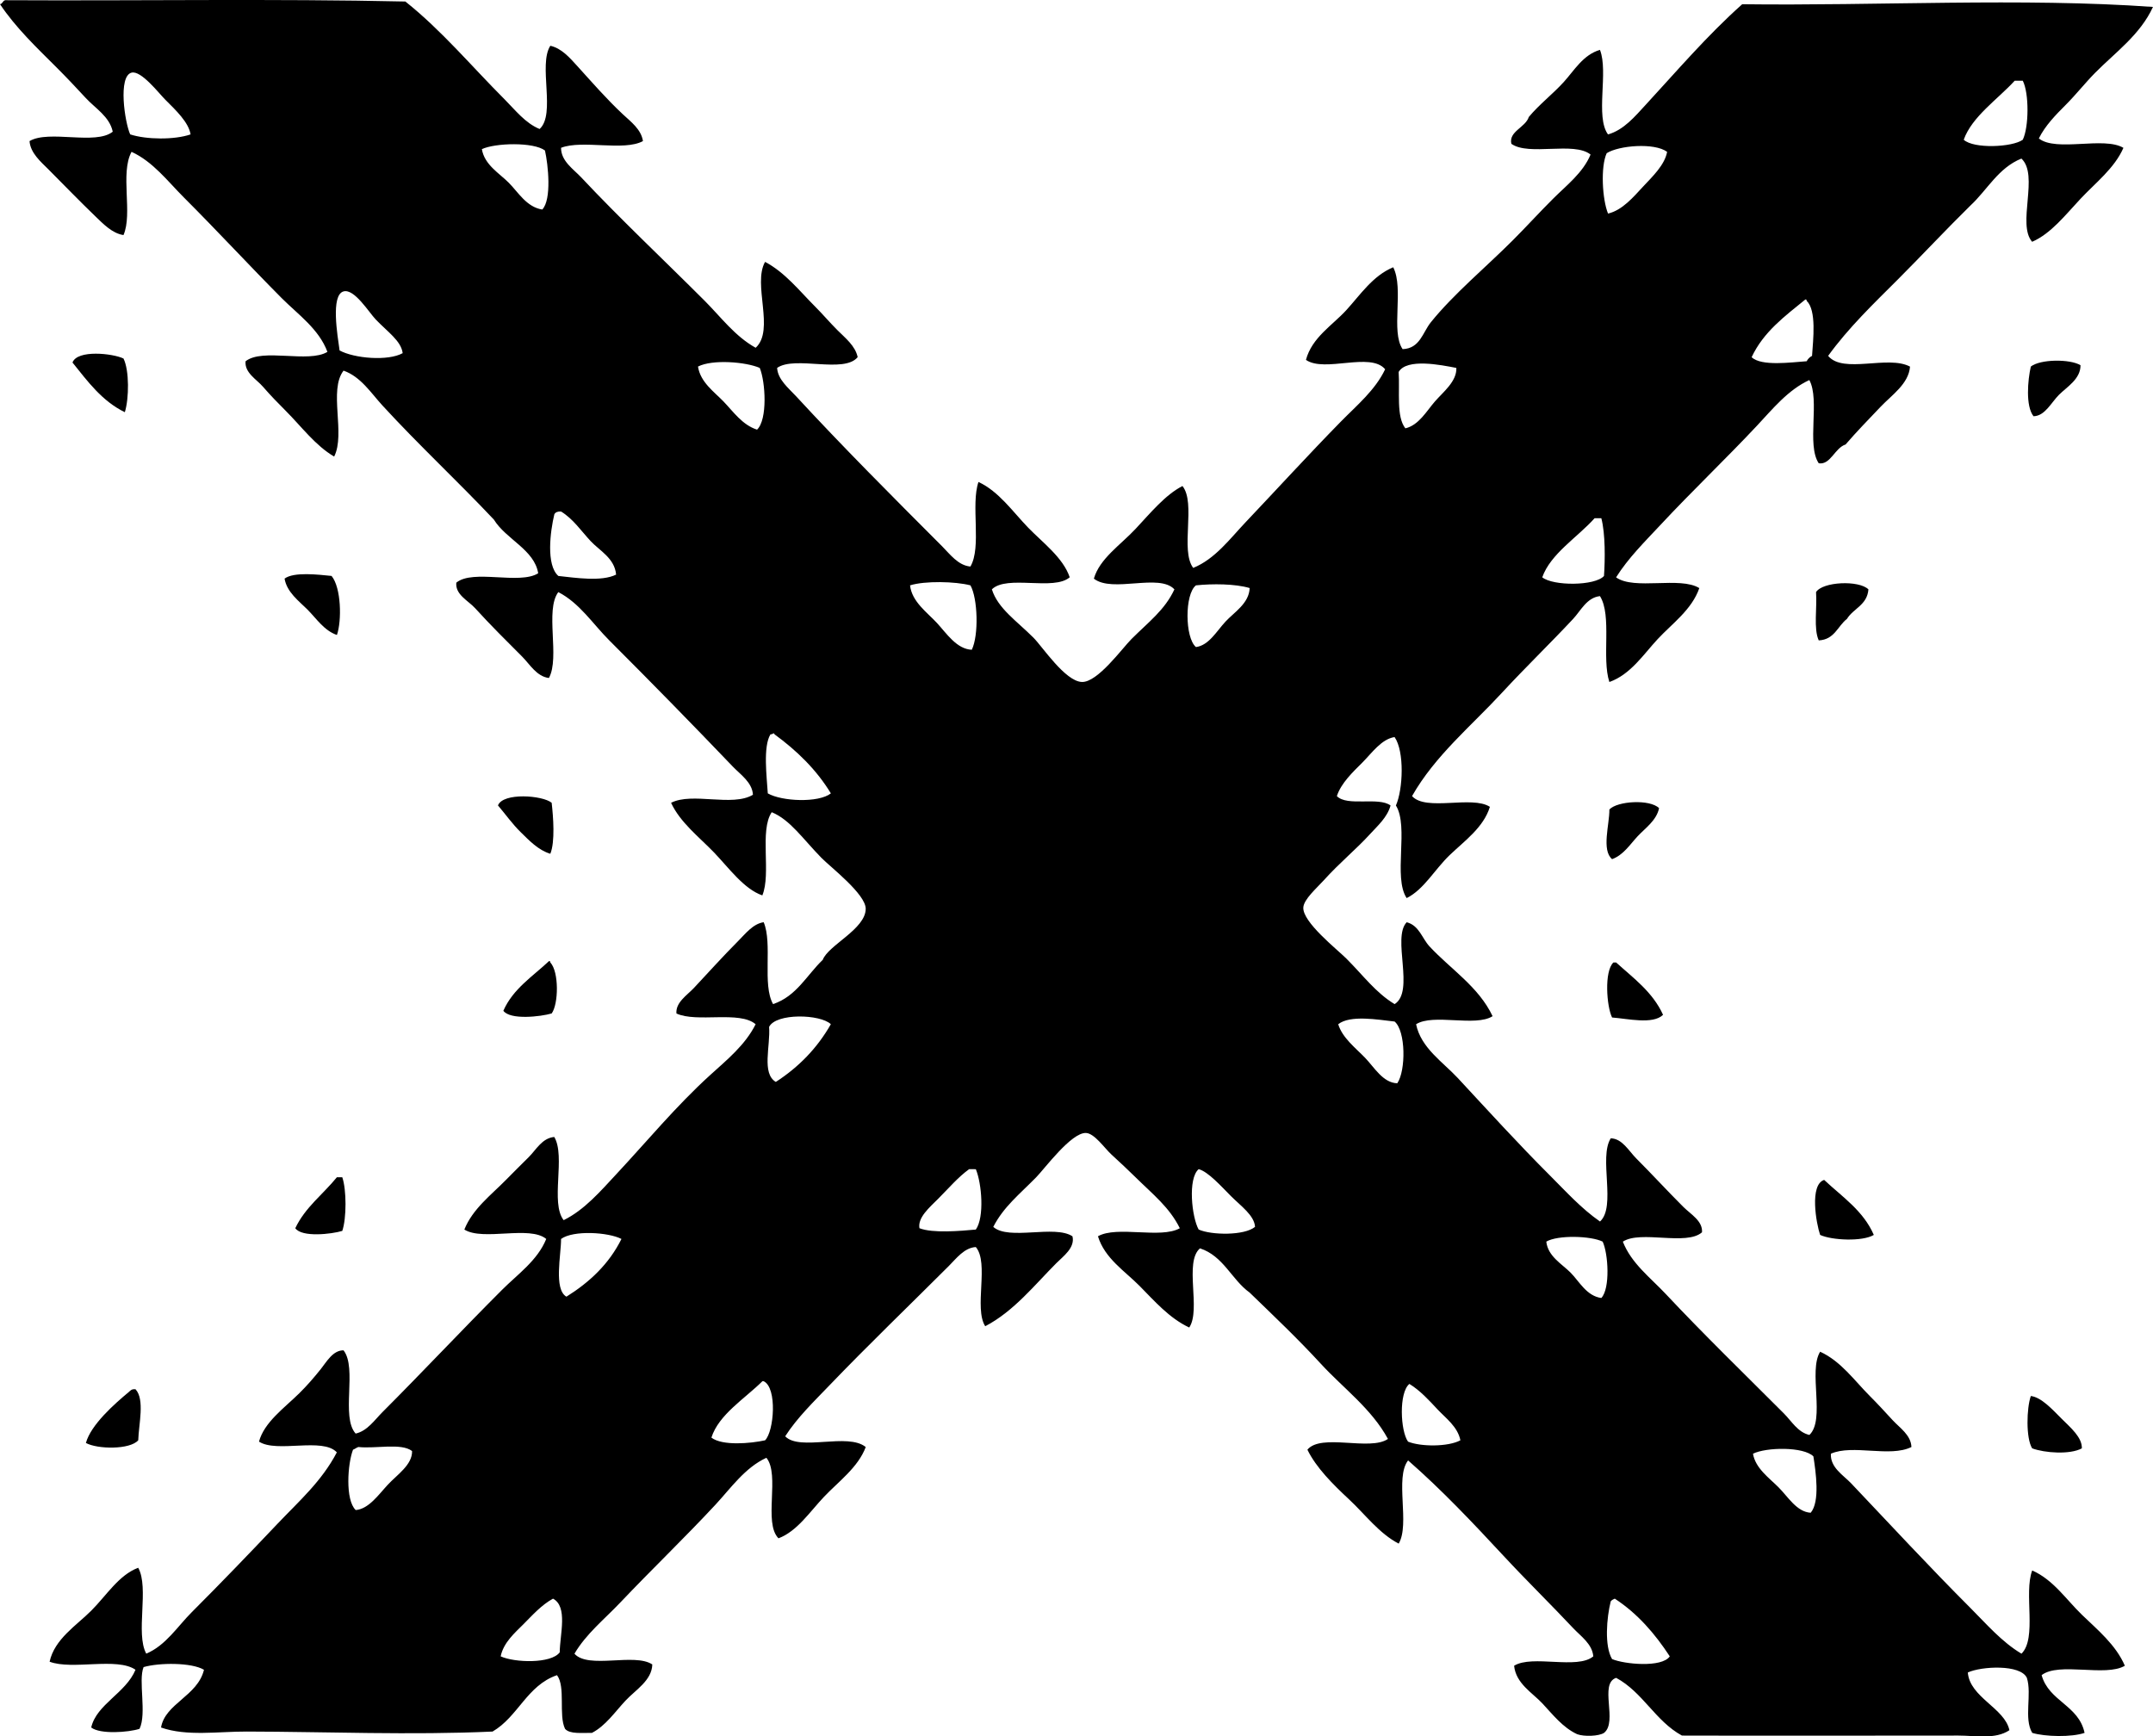 <?xml version="1.0" encoding="iso-8859-1"?>
<!-- Generator: Adobe Illustrator 19.2.0, SVG Export Plug-In . SVG Version: 6.00 Build 0)  -->
<svg version="1.1" xmlns="http://www.w3.org/2000/svg" xmlns:xlink="http://www.w3.org/1999/xlink" x="0px" y="0px"
	 viewBox="0 0 76.747 61.904" style="enable-background:new 0 0 76.747 61.904;" xml:space="preserve">
<g id="Art_x5F_Hall_x5F_71">
	<path style="fill-rule:evenodd;clip-rule:evenodd;" d="M0.191,0.007C4.934,0.033,9.786-0.05,14.45,0.054
		c1.3,1.036,2.357,2.308,3.541,3.492c0.37,0.37,0.733,0.845,1.244,1.053c0.587-0.528-0.056-2.288,0.382-2.967
		c0.4,0.087,0.698,0.433,0.957,0.718c0.522,0.575,1.036,1.169,1.627,1.723c0.285,0.267,0.655,0.536,0.718,0.957
		C22.237,5.401,20.758,4.974,20,5.269c-0.005,0.473,0.447,0.765,0.717,1.053c1.383,1.475,2.936,2.935,4.402,4.401
		c0.576,0.577,1.081,1.267,1.818,1.675c0.692-0.633-0.117-2.263,0.335-3.062c0.71,0.375,1.221,1.029,1.77,1.579
		c0.279,0.278,0.534,0.581,0.814,0.86c0.275,0.275,0.632,0.553,0.717,0.957c-0.487,0.597-2.232-0.062-2.871,0.383
		c0.021,0.414,0.413,0.727,0.67,1.005c1.646,1.785,3.457,3.6,5.215,5.359c0.271,0.272,0.568,0.681,1.005,0.718
		c0.407-0.693,0.007-2.194,0.287-3.015c0.724,0.335,1.222,1.06,1.77,1.627c0.511,0.528,1.247,1.069,1.483,1.771
		c-0.573,0.495-2.234-0.098-2.775,0.43c0.214,0.682,0.886,1.126,1.483,1.724c0.313,0.312,1.129,1.554,1.723,1.578
		c0.559,0.024,1.44-1.2,1.77-1.53c0.613-0.613,1.187-1.033,1.531-1.771c-0.544-0.585-2.205,0.139-2.871-0.382
		c0.205-0.715,0.947-1.198,1.483-1.771c0.534-0.57,1.062-1.218,1.675-1.531c0.491,0.609-0.09,2.291,0.383,2.919
		c0.782-0.319,1.308-1.039,1.866-1.627c1.121-1.182,2.232-2.4,3.397-3.589c0.564-0.575,1.224-1.119,1.579-1.866
		c-0.53-0.627-2.154,0.13-2.823-0.334c0.211-0.796,0.942-1.231,1.436-1.771c0.5-0.546,0.945-1.229,1.675-1.531
		c0.39,0.769-0.097,2.292,0.335,2.919c0.62-0.024,0.712-0.593,1.005-0.957c0.808-1.004,1.98-1.98,2.918-2.919
		c0.48-0.48,0.951-0.999,1.436-1.482c0.478-0.479,1.071-0.927,1.34-1.579c-0.592-0.477-2.2,0.063-2.823-0.383
		c-0.102-0.443,0.501-0.579,0.622-0.957c0.375-0.45,0.852-0.813,1.244-1.244c0.375-0.413,0.693-0.974,1.292-1.148
		c0.311,0.79-0.175,2.376,0.287,3.015c0.566-0.161,0.965-0.647,1.34-1.053c1.101-1.193,2.196-2.478,3.444-3.589
		c4.754,0.062,9.985-0.236,14.642,0.096c-0.451,0.987-1.337,1.617-2.058,2.345c-0.365,0.37-0.686,0.781-1.053,1.148
		c-0.352,0.352-0.732,0.739-0.957,1.196c0.624,0.493,2.316-0.083,3.015,0.335c-0.315,0.725-1,1.251-1.531,1.818
		c-0.531,0.566-1.051,1.24-1.723,1.531c-0.549-0.623,0.254-2.382-0.383-2.967c-0.828,0.336-1.213,1.115-1.817,1.675
		c-0.877,0.862-1.715,1.762-2.584,2.632c-0.865,0.864-1.764,1.725-2.488,2.727c0.538,0.652,2.135-0.037,2.919,0.383
		c-0.048,0.617-0.653,1.014-1.053,1.436c-0.424,0.446-0.862,0.895-1.244,1.34c-0.387,0.124-0.537,0.738-0.957,0.67
		c-0.441-0.659,0.052-2.253-0.335-2.967c-0.763,0.352-1.311,1.035-1.866,1.627c-1.114,1.188-2.312,2.326-3.444,3.541
		c-0.552,0.591-1.147,1.178-1.579,1.866c0.649,0.468,2.277-0.045,2.967,0.383c-0.268,0.773-0.97,1.265-1.484,1.818
		c-0.506,0.544-0.963,1.259-1.722,1.53c-0.28-0.851,0.1-2.365-0.335-3.062c-0.469,0.05-0.685,0.521-0.957,0.812
		c-0.812,0.87-1.699,1.726-2.536,2.632c-1.095,1.187-2.386,2.242-3.206,3.685c0.498,0.555,2.138-0.032,2.775,0.383
		c-0.226,0.739-0.911,1.218-1.436,1.723c-0.535,0.514-0.917,1.225-1.531,1.53c-0.49-0.737,0.088-2.544-0.383-3.301
		c0.253-0.571,0.311-1.925-0.048-2.44c-0.469,0.074-0.803,0.563-1.148,0.909c-0.338,0.338-0.759,0.733-0.909,1.196
		c0.367,0.383,1.486,0.014,1.914,0.335c-0.116,0.422-0.461,0.723-0.718,1.005c-0.527,0.578-1.074,1.009-1.675,1.675
		c-0.235,0.26-0.702,0.666-0.717,0.957c-0.028,0.522,1.2,1.487,1.531,1.817c0.62,0.62,1.043,1.213,1.723,1.627
		c0.73-0.455-0.102-2.366,0.431-2.919c0.445,0.114,0.545,0.572,0.813,0.861c0.75,0.81,1.751,1.435,2.249,2.488
		c-0.614,0.391-2.113-0.104-2.727,0.287c0.172,0.844,0.958,1.35,1.483,1.914c1.088,1.172,2.151,2.343,3.302,3.492
		c0.562,0.562,1.11,1.169,1.771,1.627c0.587-0.529-0.053-2.285,0.383-2.966c0.411,0.009,0.642,0.45,0.909,0.717
		c0.556,0.557,1.091,1.141,1.674,1.724c0.274,0.273,0.698,0.503,0.67,0.909c-0.558,0.493-2.188-0.083-2.822,0.334
		c0.305,0.778,0.981,1.281,1.53,1.866c1.337,1.425,2.8,2.847,4.211,4.259c0.271,0.271,0.495,0.672,0.909,0.766
		c0.575-0.541-0.046-2.278,0.383-2.967c0.743,0.339,1.223,1.031,1.771,1.579c0.269,0.268,0.55,0.574,0.813,0.861
		c0.255,0.277,0.653,0.529,0.67,0.957c-0.761,0.381-2.096-0.106-2.871,0.239c-0.028,0.492,0.445,0.765,0.718,1.052
		c1.377,1.451,2.809,3,4.259,4.45c0.567,0.567,1.112,1.206,1.817,1.627c0.563-0.554,0.074-2.158,0.383-2.967
		c0.752,0.332,1.213,1.039,1.771,1.579c0.554,0.535,1.209,1.07,1.531,1.818c-0.691,0.408-2.346-0.144-2.967,0.335
		c0.259,0.938,1.323,1.069,1.531,2.058c-0.452,0.159-1.41,0.14-1.866,0c-0.307-0.515-0.004-1.377-0.191-1.962
		c-0.23-0.489-1.62-0.414-2.105-0.191c0.07,0.889,1.316,1.267,1.483,2.058c-0.505,0.337-1.212,0.191-1.818,0.191
		c-3.231,0-6.609,0.01-9.856,0c-0.949-0.519-1.392-1.545-2.345-2.058c-0.618,0.211,0.068,1.565-0.431,1.962
		c-0.19,0.122-0.709,0.138-0.957,0.048c-0.517-0.239-0.872-0.704-1.244-1.101c-0.354-0.378-0.941-0.706-1.005-1.34
		c0.649-0.403,2.251,0.146,2.823-0.335c-0.039-0.445-0.446-0.716-0.717-1.005c-0.793-0.845-1.669-1.701-2.488-2.584
		c-1.09-1.174-2.19-2.34-3.397-3.396c-0.482,0.618,0.075,2.276-0.335,2.966c-0.695-0.359-1.195-1.042-1.771-1.579
		c-0.567-0.528-1.169-1.124-1.483-1.77c0.492-0.593,2.229,0.06,2.871-0.383c-0.587-1.08-1.589-1.805-2.393-2.68
		c-0.809-0.881-1.677-1.705-2.536-2.536c-0.648-0.468-0.931-1.302-1.771-1.579c-0.575,0.493,0.044,2.182-0.383,2.823
		c-0.712-0.333-1.242-0.948-1.771-1.483c-0.523-0.529-1.243-0.981-1.483-1.77c0.681-0.388,2.238,0.101,2.918-0.287
		c-0.369-0.744-0.946-1.194-1.579-1.817c-0.233-0.23-0.548-0.527-0.861-0.813c-0.24-0.22-0.607-0.759-0.909-0.766
		c-0.523-0.013-1.465,1.267-1.77,1.579c-0.61,0.622-1.161,1.051-1.531,1.77c0.558,0.494,2.189-0.084,2.823,0.335
		c0.1,0.407-0.33,0.713-0.574,0.957c-0.761,0.762-1.52,1.722-2.536,2.249c-0.409-0.644,0.148-2.254-0.335-2.823
		c-0.412,0.024-0.696,0.409-0.957,0.67c-1.382,1.382-2.87,2.812-4.259,4.259c-0.562,0.585-1.15,1.151-1.579,1.818
		c0.516,0.542,2.234-0.139,2.871,0.383c-0.271,0.724-0.968,1.228-1.483,1.77c-0.513,0.541-0.961,1.232-1.627,1.484
		c-0.548-0.553,0.064-2.266-0.431-2.871c-0.765,0.352-1.268,1.083-1.818,1.675c-1.093,1.176-2.267,2.301-3.397,3.492
		c-0.553,0.583-1.213,1.11-1.627,1.818c0.494,0.559,2.145-0.04,2.775,0.383c-0.015,0.572-0.6,0.908-0.957,1.292
		c-0.38,0.407-0.709,0.897-1.196,1.148c-0.36-0.007-0.784,0.051-0.957-0.144c-0.239-0.494,0.028-1.495-0.287-1.914
		c-1.07,0.366-1.388,1.483-2.297,2.01c-2.879,0.133-5.948,0.006-8.756,0c-1.033-0.003-2.143,0.178-3.062-0.144
		c0.146-0.859,1.304-1.119,1.531-2.058c-0.442-0.264-1.597-0.257-2.153-0.096c-0.197,0.484,0.119,1.65-0.144,2.201
		c-0.393,0.128-1.405,0.202-1.723-0.048c0.191-0.832,1.233-1.223,1.579-2.058c-0.66-0.457-2.253,0.02-3.062-0.287
		c0.177-0.809,0.954-1.288,1.483-1.818c0.545-0.544,0.983-1.272,1.675-1.531c0.4,0.717-0.105,2.339,0.287,3.062
		c0.696-0.291,1.117-0.975,1.627-1.483c1.023-1.022,2.042-2.083,3.062-3.158c0.761-0.801,1.563-1.501,2.105-2.535
		c-0.506-0.547-2.138,0.032-2.775-0.383c0.187-0.692,0.896-1.192,1.435-1.723c0.272-0.267,0.526-0.561,0.766-0.861
		c0.21-0.264,0.436-0.676,0.813-0.67c0.496,0.637-0.105,2.37,0.431,2.967c0.415-0.091,0.677-0.486,0.957-0.766
		c1.398-1.398,2.824-2.92,4.258-4.354c0.559-0.56,1.267-1.049,1.579-1.818c-0.591-0.493-2.253,0.085-2.919-0.335
		c0.295-0.74,0.96-1.236,1.483-1.77c0.263-0.269,0.544-0.545,0.813-0.813c0.269-0.269,0.475-0.677,0.909-0.718
		c0.413,0.688-0.149,2.351,0.335,2.966c0.743-0.366,1.318-1.039,1.866-1.627c1.087-1.164,2.145-2.446,3.35-3.54
		c0.605-0.55,1.256-1.075,1.627-1.818c-0.575-0.493-2.092-0.045-2.823-0.383c-0.034-0.395,0.379-0.65,0.622-0.909
		c0.52-0.554,1.011-1.105,1.579-1.675c0.255-0.254,0.529-0.616,0.909-0.67c0.323,0.762-0.059,2.228,0.335,2.919
		c0.836-0.28,1.2-1.032,1.771-1.579c0.198-0.523,1.527-1.094,1.531-1.817c0.003-0.524-1.254-1.487-1.579-1.818
		c-0.661-0.675-1.116-1.359-1.771-1.627c-0.444,0.656-0.013,2.188-0.335,2.966c-0.659-0.229-1.189-0.976-1.722-1.531
		c-0.531-0.551-1.207-1.069-1.531-1.77c0.751-0.389,2.186,0.154,2.918-0.287c-0.023-0.441-0.448-0.723-0.718-1.005
		c-1.416-1.48-2.914-3.011-4.402-4.498c-0.587-0.586-1.056-1.329-1.818-1.722c-0.484,0.647,0.065,2.328-0.334,3.062
		c-0.436-0.051-0.681-0.488-0.957-0.765c-0.57-0.57-1.112-1.106-1.675-1.724c-0.247-0.271-0.711-0.482-0.67-0.909
		c0.593-0.491,2.252,0.083,2.919-0.335c-0.134-0.84-1.148-1.211-1.579-1.913c-1.296-1.375-2.678-2.658-3.971-4.067
		c-0.411-0.448-0.776-1.029-1.388-1.244c-0.54,0.696,0.077,2.252-0.335,3.063c-0.669-0.391-1.167-1.071-1.723-1.627
		c-0.285-0.285-0.547-0.554-0.813-0.861c-0.228-0.264-0.661-0.498-0.622-0.909c0.604-0.48,2.243,0.075,2.918-0.335
		c-0.3-0.811-1.043-1.33-1.627-1.913C8.88,9.46,7.748,8.232,6.555,7.04C5.978,6.463,5.454,5.763,4.689,5.413
		C4.275,6.177,4.737,7.612,4.402,8.38C3.997,8.321,3.669,7.97,3.397,7.71C2.809,7.144,2.315,6.628,1.723,6.035
		c-0.264-0.264-0.64-0.58-0.67-1.005c0.689-0.411,2.356,0.155,2.966-0.335C3.906,4.156,3.396,3.861,3.062,3.499
		C2.713,3.12,2.373,2.761,2.01,2.398C1.304,1.693,0.565,0.993,0,0.149C0.098,0.136,0.094,0.02,0.191,0.007z M5.885,3.547
		C5.657,3.318,5.029,2.502,4.689,2.59C4.2,2.717,4.448,4.369,4.641,4.791c0.575,0.188,1.578,0.199,2.153,0
		C6.721,4.358,6.28,3.941,5.885,3.547z M71.818,2.877c-0.61,0.666-1.525,1.28-1.818,2.105c0.36,0.331,1.733,0.268,2.105,0
		c0.22-0.455,0.229-1.651,0-2.105C72.01,2.877,71.914,2.877,71.818,2.877z M19.426,5.365c-0.407-0.307-1.773-0.272-2.249-0.048
		c0.094,0.559,0.616,0.854,0.957,1.196c0.34,0.34,0.634,0.868,1.196,0.957C19.671,7.112,19.541,5.872,19.426,5.365z M57.273,5.461
		c-0.223,0.483-0.158,1.65,0.048,2.153c0.513-0.12,0.908-0.596,1.245-0.957c0.34-0.365,0.775-0.773,0.861-1.244
		C58.971,5.078,57.709,5.186,57.273,5.461z M13.397,11.393c-0.246-0.256-0.764-1.107-1.148-1.005
		c-0.471,0.126-0.214,1.592-0.144,2.106c0.531,0.287,1.731,0.385,2.249,0.096C14.302,12.157,13.819,11.833,13.397,11.393z
		 M64.354,10.677c-0.728,0.594-1.493,1.153-1.914,2.057c0.346,0.332,1.402,0.183,1.962,0.144c0.043-0.084,0.107-0.148,0.191-0.191
		c0.039-0.584,0.165-1.618-0.191-1.962C64.399,10.695,64.395,10.668,64.354,10.677z M24.881,13.068
		c0.086,0.561,0.579,0.901,0.909,1.244c0.349,0.362,0.671,0.838,1.196,1.005c0.38-0.356,0.302-1.708,0.096-2.201
		C26.589,12.901,25.399,12.802,24.881,13.068z M49.857,13.26c0.046,0.703-0.091,1.591,0.239,2.01
		c0.477-0.111,0.75-0.607,1.053-0.957c0.294-0.339,0.784-0.714,0.765-1.196C51.367,13.01,50.148,12.763,49.857,13.26z
		 M21.053,19.289c-0.34-0.364-0.617-0.785-1.052-1.053c-0.119-0.008-0.199,0.024-0.24,0.096c-0.147,0.609-0.302,1.812,0.143,2.201
		c0.618,0.066,1.538,0.21,2.058-0.048C21.911,19.901,21.374,19.633,21.053,19.289z M56.842,18.475
		c-0.61,0.682-1.571,1.267-1.866,2.106c0.382,0.313,1.881,0.313,2.201-0.048c0.04-0.585,0.051-1.505-0.095-2.058
		C57.002,18.475,56.922,18.475,56.842,18.475z M32.44,20.868c0.065,0.583,0.608,0.962,0.957,1.339
		c0.346,0.375,0.705,0.935,1.244,0.957c0.252-0.516,0.214-1.832-0.048-2.296C34.058,20.727,32.972,20.702,32.44,20.868z
		 M42.632,20.868c-0.406,0.307-0.397,1.869,0,2.2c0.461-0.062,0.731-0.561,1.053-0.908c0.309-0.335,0.841-0.648,0.861-1.196
		C44.027,20.81,43.219,20.806,42.632,20.868z M27.608,26.178c-0.02-0.081-0.062,0.01-0.143,0c-0.271,0.438-0.132,1.517-0.096,2.106
		c0.499,0.287,1.807,0.346,2.249,0C29.099,27.431,28.401,26.758,27.608,26.178z M27.416,36.609c0.052,0.674-0.274,1.66,0.239,1.962
		c0.813-0.526,1.476-1.203,1.962-2.058C29.24,36.152,27.664,36.11,27.416,36.609z M49.713,36.418
		c-0.586-0.065-1.585-0.244-2.01,0.096c0.146,0.484,0.617,0.843,0.957,1.196c0.332,0.345,0.64,0.894,1.148,0.909
		C50.118,38.166,50.113,36.755,49.713,36.418z M34.546,41.681c-0.394,0.285-0.718,0.669-1.101,1.053
		c-0.309,0.309-0.74,0.674-0.67,1.052c0.477,0.186,1.455,0.098,2.01,0.048c0.313-0.443,0.21-1.65,0-2.152
		C34.705,41.681,34.625,41.681,34.546,41.681z M43.876,42.638c-0.336-0.337-0.812-0.872-1.148-0.957
		c-0.394,0.335-0.245,1.715,0,2.152c0.455,0.204,1.634,0.221,2.01-0.096C44.711,43.329,44.239,43.001,43.876,42.638z M20,44.169
		c0.003,0.564-0.268,1.793,0.191,2.058c0.825-0.516,1.517-1.162,1.962-2.058C21.691,43.928,20.436,43.849,20,44.169z M55.12,44.264
		c0.058,0.525,0.554,0.794,0.861,1.101c0.316,0.316,0.571,0.837,1.101,0.909c0.323-0.345,0.246-1.588,0.047-2.01
		C56.71,44.057,55.533,44.022,55.12,44.264z M27.177,49.241c-0.624,0.62-1.556,1.186-1.818,2.01
		c0.387,0.299,1.394,0.211,1.914,0.096c0.32-0.321,0.438-1.869-0.048-2.105C27.209,49.241,27.193,49.241,27.177,49.241z
		 M51.244,50.246c-0.301-0.323-0.621-0.674-1.004-0.909c-0.381,0.31-0.322,1.678-0.048,2.058c0.454,0.184,1.425,0.189,1.866-0.048
		C51.961,50.861,51.538,50.56,51.244,50.246z M12.775,51.586c-0.071,0.024-0.121,0.07-0.191,0.096
		c-0.193,0.495-0.284,1.791,0.096,2.152c0.464-0.038,0.812-0.547,1.148-0.908c0.328-0.353,0.874-0.707,0.861-1.196
		C14.3,51.432,13.393,51.654,12.775,51.586z M62.488,51.825c0.087,0.519,0.571,0.858,0.909,1.196
		c0.342,0.341,0.649,0.879,1.148,0.909c0.338-0.396,0.182-1.462,0.096-2.01C64.293,51.57,62.962,51.59,62.488,51.825z
		 M18.661,57.901c-0.307,0.308-0.713,0.656-0.814,1.148c0.492,0.228,1.801,0.269,2.105-0.143c0.008-0.649,0.296-1.629-0.239-1.914
		C19.302,57.217,18.982,57.579,18.661,57.901z M57.561,56.992c-0.057,0.023-0.108,0.052-0.144,0.096
		c-0.145,0.58-0.231,1.591,0.048,2.058c0.431,0.184,1.773,0.316,2.057-0.096C58.992,58.239,58.371,57.521,57.561,56.992z"/>
	<path style="fill-rule:evenodd;clip-rule:evenodd;" d="M4.402,12.781c0.211,0.424,0.199,1.428,0.048,1.914
		c-0.815-0.397-1.326-1.099-1.866-1.771C2.758,12.458,4.019,12.598,4.402,12.781z"/>
	<path style="fill-rule:evenodd;clip-rule:evenodd;" d="M74.163,13.02c0.004,0.493-0.482,0.77-0.766,1.053
		c-0.282,0.282-0.502,0.758-0.909,0.766c-0.287-0.358-0.207-1.289-0.096-1.771C72.723,12.804,73.778,12.79,74.163,13.02z"/>
	<path style="fill-rule:evenodd;clip-rule:evenodd;" d="M12.01,22.637c-0.458-0.156-0.736-0.593-1.053-0.909
		c-0.3-0.3-0.731-0.614-0.813-1.1c0.328-0.249,1.203-0.143,1.675-0.096C12.165,20.95,12.187,22.131,12.01,22.637z"/>
	<path style="fill-rule:evenodd;clip-rule:evenodd;" d="M66.603,21.011c-0.044,0.563-0.536,0.677-0.766,1.053
		c-0.333,0.258-0.441,0.739-1.005,0.766c-0.19-0.415-0.055-1.156-0.096-1.722C64.974,20.734,66.263,20.678,66.603,21.011z"/>
	<path style="fill-rule:evenodd;clip-rule:evenodd;" d="M19.665,28.619c0.057,0.499,0.127,1.393-0.048,1.818
		c-0.43-0.127-0.759-0.48-1.052-0.766c-0.298-0.29-0.543-0.639-0.814-0.957C17.931,28.246,19.343,28.352,19.665,28.619z"/>
	<path style="fill-rule:evenodd;clip-rule:evenodd;" d="M59.14,28.81c-0.089,0.442-0.501,0.719-0.766,1.005
		c-0.269,0.289-0.507,0.669-0.909,0.814c-0.383-0.326-0.091-1.231-0.096-1.771C57.655,28.554,58.813,28.486,59.14,28.81z"/>
	<path style="fill-rule:evenodd;clip-rule:evenodd;" d="M19.617,34.312c0.314,0.336,0.294,1.482,0.048,1.818
		c-0.393,0.115-1.477,0.24-1.722-0.096c0.346-0.786,1.044-1.221,1.627-1.771C19.61,34.256,19.615,34.283,19.617,34.312z"/>
	<path style="fill-rule:evenodd;clip-rule:evenodd;" d="M59.282,36.178c-0.359,0.356-1.278,0.135-1.817,0.096
		c-0.195-0.391-0.286-1.649,0.048-1.962c0.031,0,0.063,0,0.096,0C58.228,34.873,58.914,35.367,59.282,36.178z"/>
	<path style="fill-rule:evenodd;clip-rule:evenodd;" d="M12.201,41.969c0.154,0.446,0.154,1.467,0,1.913
		c-0.38,0.116-1.441,0.238-1.675-0.096c0.353-0.747,0.991-1.21,1.483-1.817C12.074,41.969,12.137,41.969,12.201,41.969z"/>
	<path style="fill-rule:evenodd;clip-rule:evenodd;" d="M66.795,44.025c-0.405,0.245-1.498,0.193-1.914,0
		c-0.138-0.404-0.387-1.791,0.144-1.961C65.666,42.667,66.418,43.158,66.795,44.025z"/>
	<path style="fill-rule:evenodd;clip-rule:evenodd;" d="M4.928,51.346c-0.295,0.339-1.449,0.323-1.866,0.096
		c0.18-0.654,1.025-1.398,1.531-1.818c0.053-0.044,0.092-0.113,0.239-0.096C5.167,49.894,4.945,50.767,4.928,51.346z"/>
	<path style="fill-rule:evenodd;clip-rule:evenodd;" d="M74.211,51.634c-0.423,0.23-1.324,0.166-1.771,0
		c-0.228-0.364-0.199-1.435-0.048-1.866c0.376,0.045,0.764,0.476,1.101,0.813C73.81,50.897,74.223,51.241,74.211,51.634z"/>
</g>
<g id="Layer_1">
</g>
</svg>
